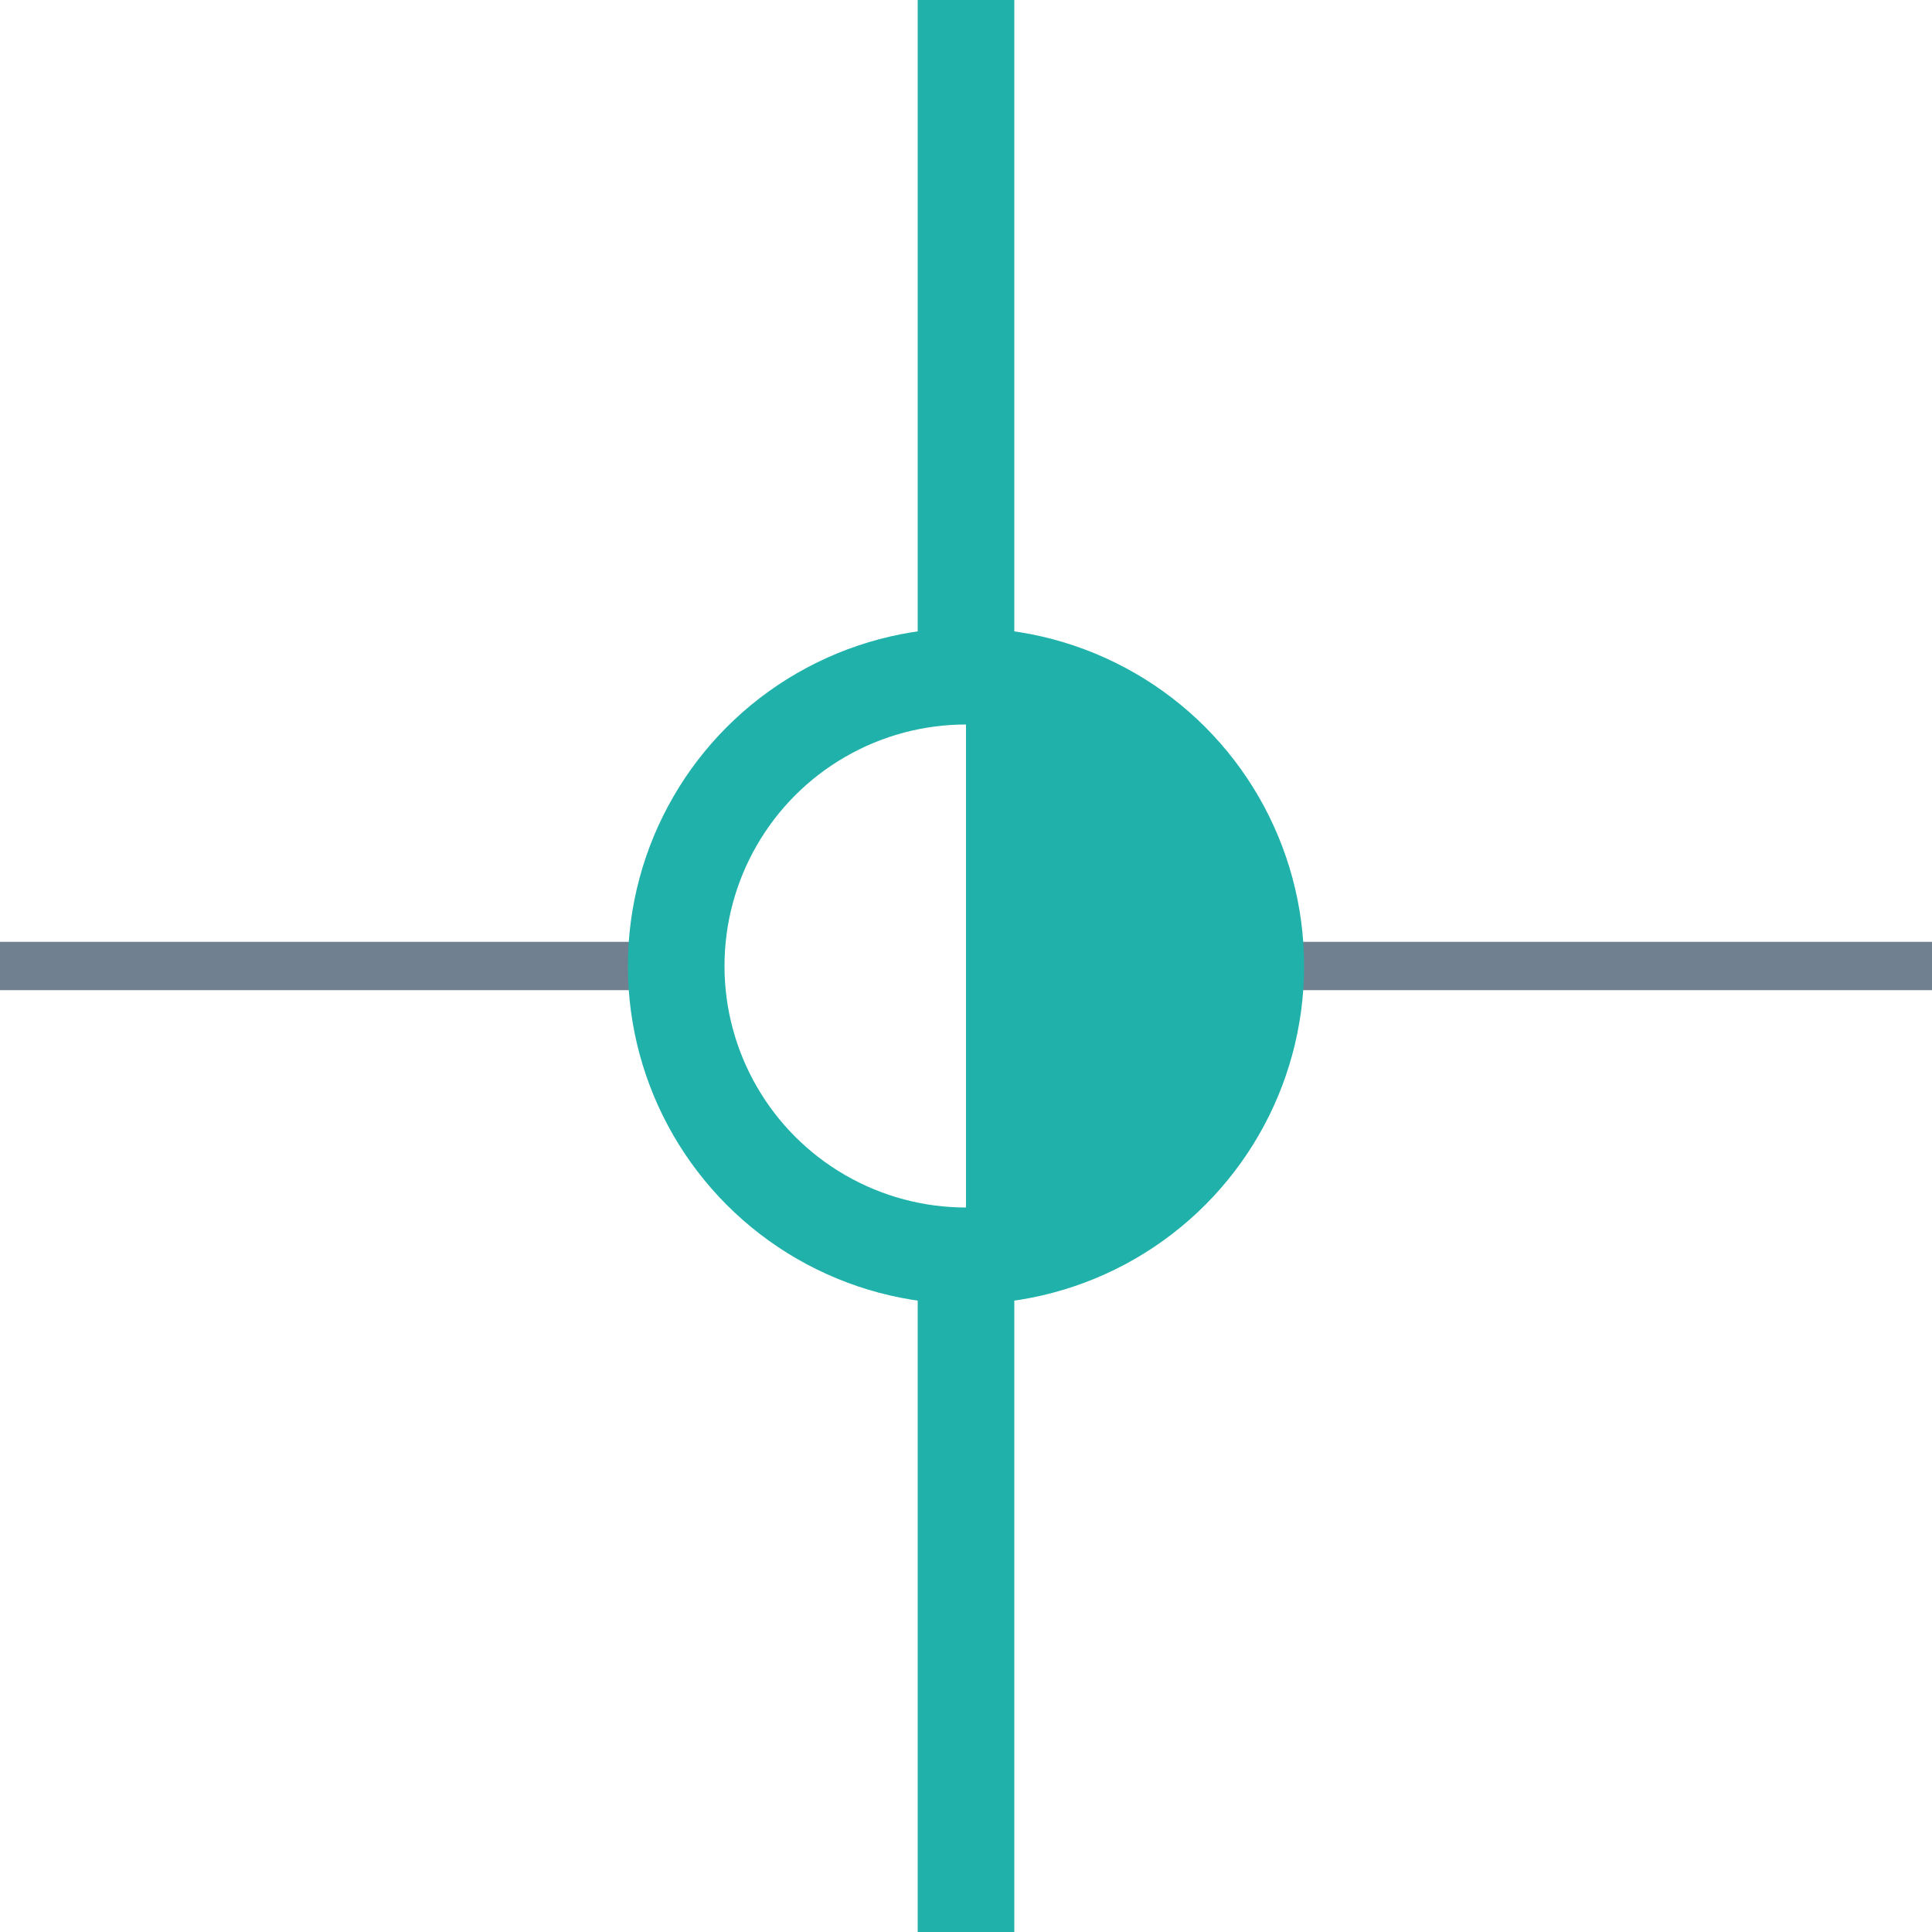 <?xml version="1.0" encoding="utf-8"?>
<svg width="40" height="40" xmlns="http://www.w3.org/2000/svg">
  <g>
    <line x1="26" y1="20" x2="40" y2="20" style="stroke:slategray;stroke-width:1" />
    <line x1="0" y1="20" x2="14" y2="20" style="stroke:slategray;stroke-width:1" />
    <circle cx="20" cy="20" r="6" style="stroke:LightSeaGreen;stroke-width:2;" fill="transparent" />
    <path d="M20 14 A6,6 0 0,1 20 26" style="stroke:LightSeaGreen; stroke-width:0.1;" fill="LightSeaGreen" />
    <line x1="20" y1="0" x2="20" y2="14" style="stroke:LightSeaGreen;stroke-width:2" />
    <line x1="20" y1="26" x2="20" y2="40" style="stroke:LightSeaGreen;stroke-width:2" />
  </g>
</svg>
